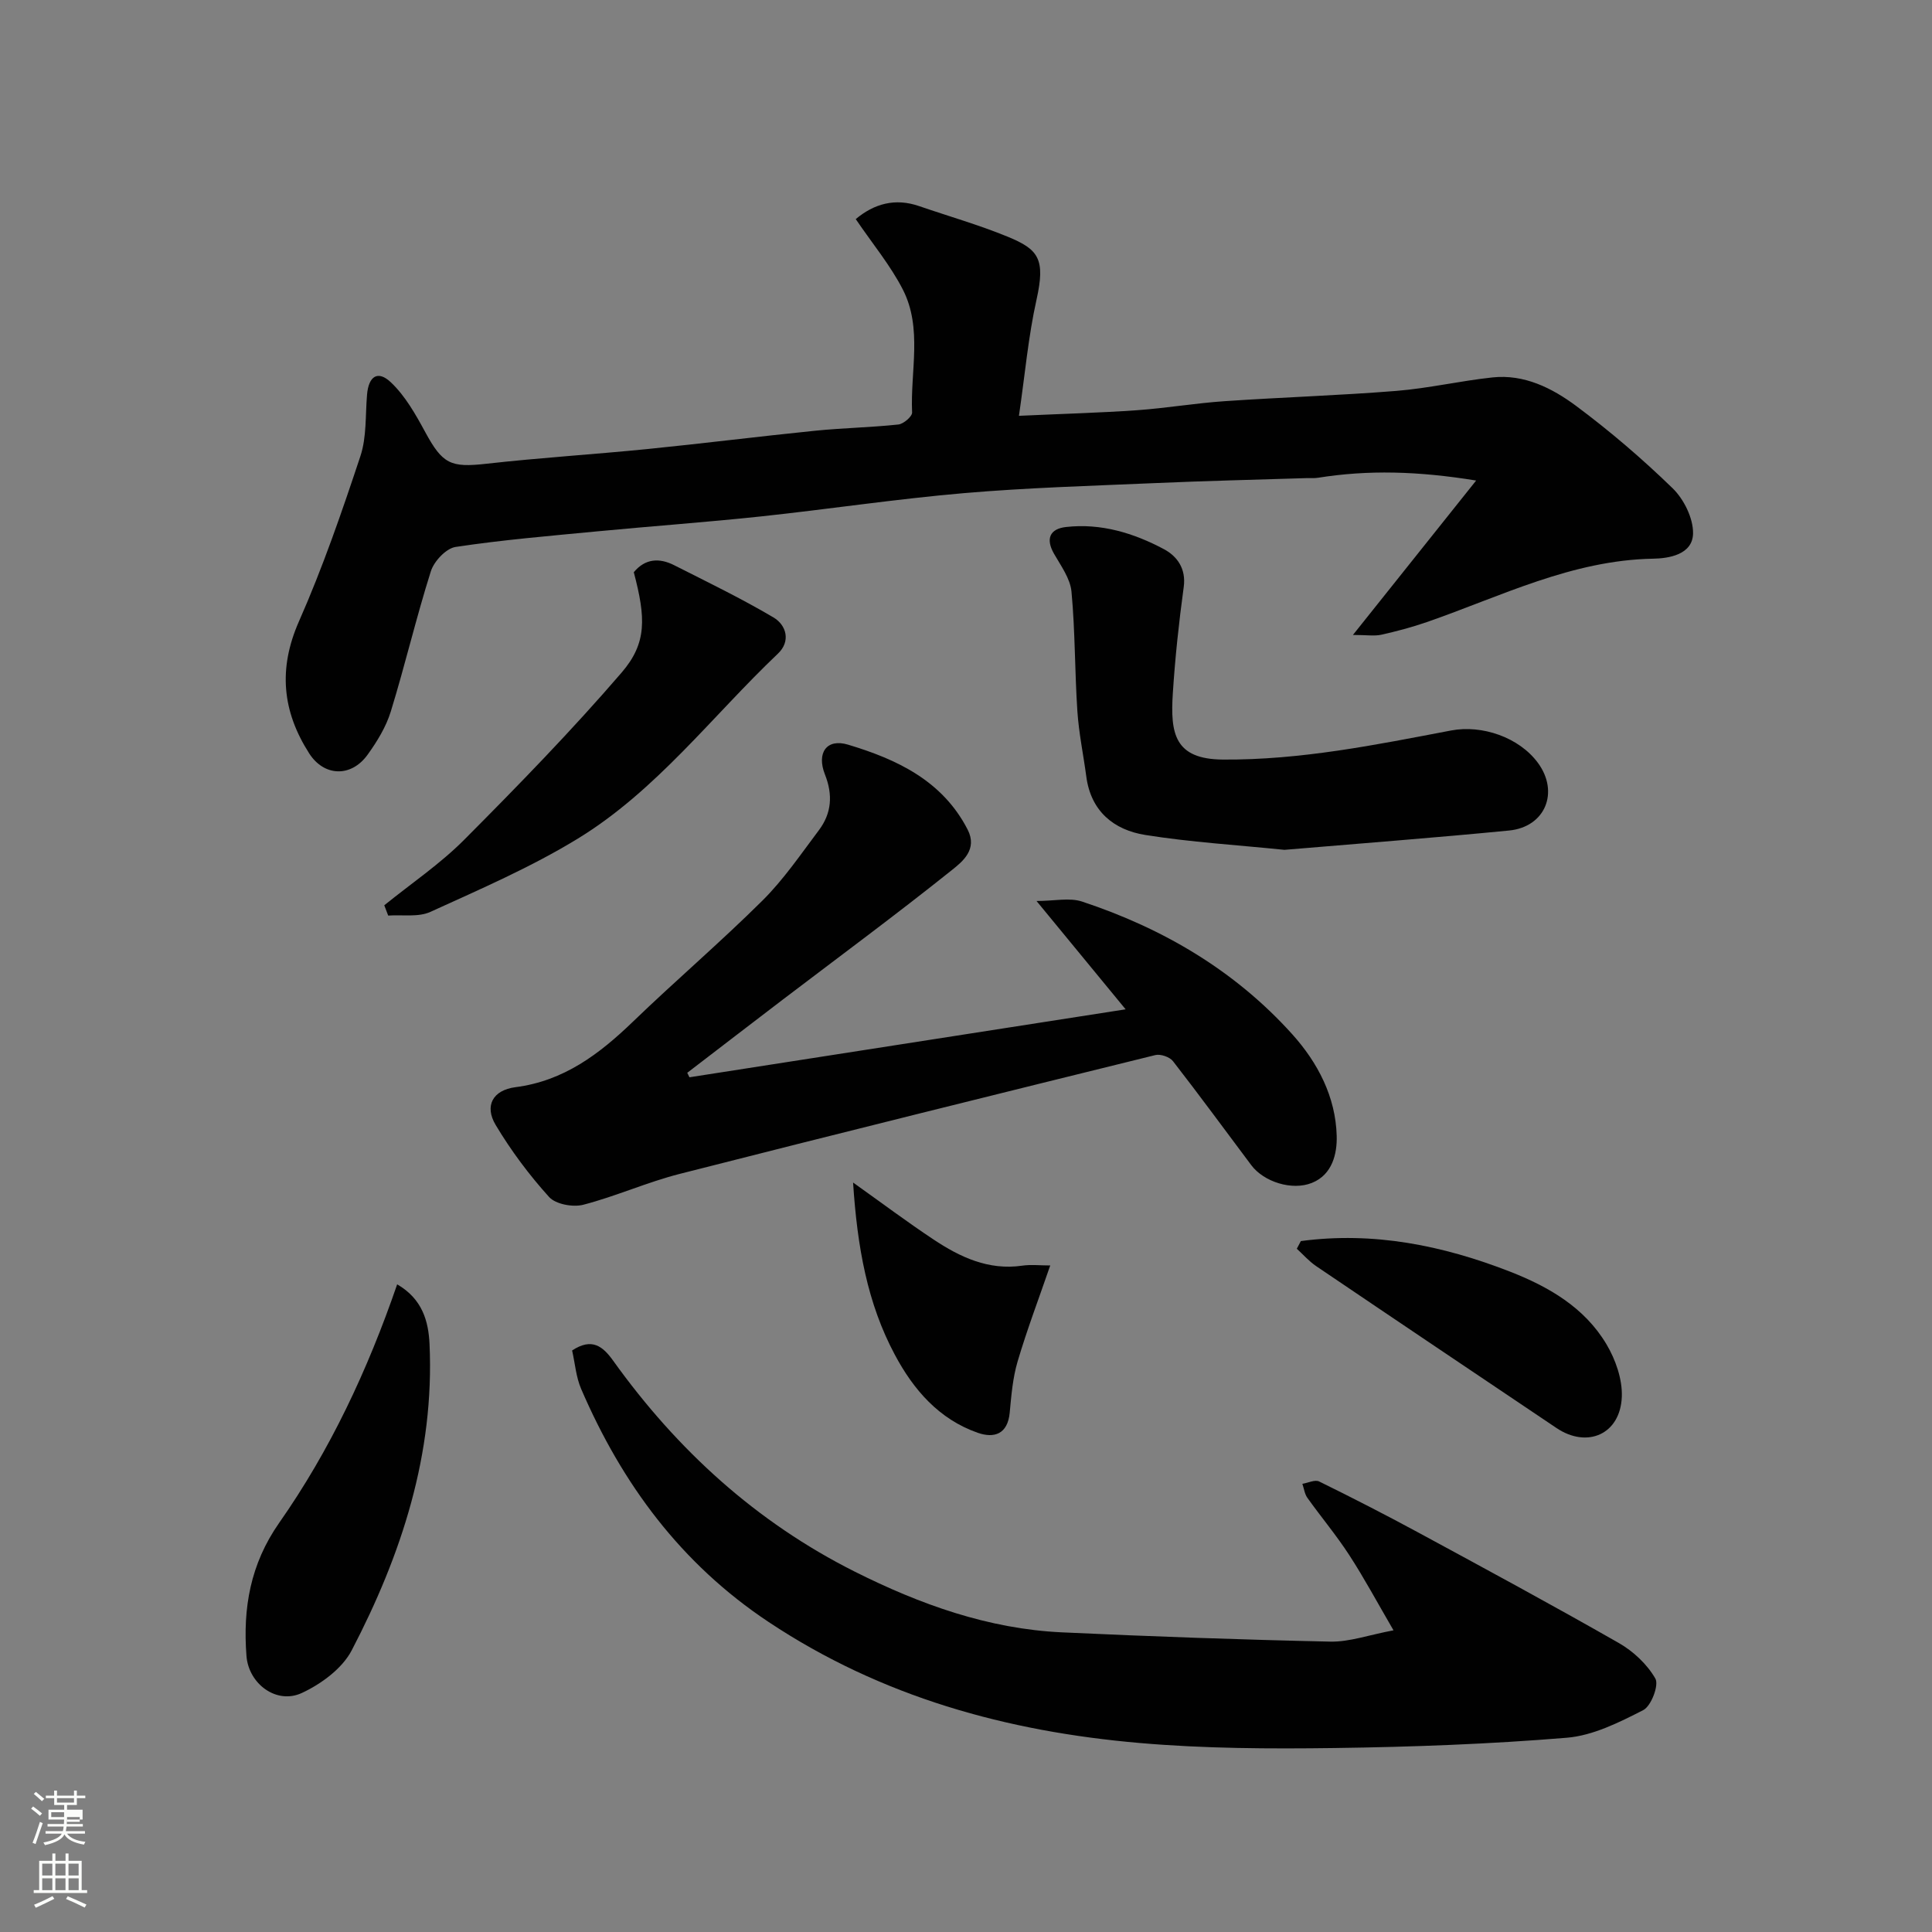 <svg enable-background="new 0 0 400 400" viewBox="0 0 400 400" xmlns="http://www.w3.org/2000/svg"><rect x="0" y="0" width="400" height="400" fill="#808080" stroke="none"/><path d="m6.44 374.46.42-.45c.65.47 1.27.95 1.85 1.44l-.45.49c-.65-.56-1.25-1.06-1.82-1.48m.93 7.33-.63-.26c.55-1.36 1.05-2.8 1.52-4.33.19.1.38.19.59.27-.46 1.29-.95 2.73-1.48 4.32m-.38-10.38.44-.42c.43.34 1.01.82 1.74 1.44l-.49.49c-.53-.51-1.09-1.01-1.69-1.51m2.5.35h1.72v-1.04h.59v1.04h3.52v-1.04h.59v1.04h1.75v.53h-1.75v1.42h-2.03v.97h3.22v2.03h-3.24c0 .35-.01.66-.03.93h3.32v.53h-3.37c-.03.27-.08.58-.15.94h3.96v.53h-3.71c.67.92 1.93 1.48 3.79 1.68-.13.24-.23.44-.29.59-2.13-.38-3.48-1.08-4.04-2.12-.43.97-1.77 1.72-4.03 2.23-.09-.19-.2-.37-.33-.55 2.1-.42 3.37-1.03 3.81-1.83h-3.36v-.53h3.58c.08-.29.13-.61.16-.94h-3.33v-.53h3.39c.02-.27.04-.58.04-.93h-3.23v-2.03h3.25v-.97h-2.07v-1.42h-1.73zm1.12 3.44v1h2.65c.01-.3.02-.44.01-.4v-.25-.35zm1.19-2h3.52v-.91h-3.52zm4.71 3h-2.63v.59c0 .15-.01.28-.01.4h2.64v-1.99z" fill="#fbfcfa"/><path d="m13.56 383.74h.63v1.52h2.72v6.07h1.13v.6h-11.06v-.6h1.13v-6.07h2.73v-1.52h.63v1.52h2.1v-1.52zm-2.69 8.83.38.56c-1.24.63-2.53 1.25-3.85 1.85-.1-.21-.21-.42-.34-.63 1.36-.55 2.63-1.15 3.81-1.78m-2.13-4.27h2.1v-2.45h-2.1zm0 3.04h2.1v-2.46h-2.1zm2.72-3.04h2.1v-2.45h-2.1zm0 3.04h2.1v-2.46h-2.1zm6.07 3.6c-1.41-.71-2.7-1.3-3.86-1.78l.35-.56c1.45.62 2.75 1.19 3.88 1.72zm-1.25-9.09h-2.1v2.45h2.1zm-2.09 5.49h2.1v-2.46h-2.1z" fill="#fbfcfa"/><g fill="#010101"><path d="m177.17 45.36c3.81-3.18 8.14-4.41 13.12-2.69 6.13 2.11 12.39 3.89 18.37 6.35 6.37 2.62 7.82 4.59 5.94 13.03-1.7 7.6-2.38 15.43-3.64 24.04 9.09-.42 16.79-.62 24.47-1.16 6.05-.43 12.06-1.46 18.11-1.87 11.85-.81 23.74-1.18 35.58-2.13 6.66-.54 13.24-2.08 19.89-2.79 6.55-.7 12.32 2.2 17.28 5.88 7.03 5.23 13.74 10.98 20.02 17.08 2.32 2.26 4.25 6.17 4.22 9.3-.05 4.46-5.08 5.22-8.28 5.27-16.83.31-31.51 7.8-46.85 13.13-3.07 1.06-6.23 1.9-9.4 2.61-1.44.32-3.01.05-5.89.05 8.85-11.09 16.81-21.06 25.51-31.97-12.11-1.97-22.38-2.22-32.7-.58-.82.13-1.66.06-2.49.08-10.43.33-20.87.57-31.29 1.03-13.2.57-26.43.95-39.59 2.08-14.03 1.21-27.99 3.32-42 4.82-11.28 1.2-22.59 2.01-33.88 3.09-9.8.94-19.63 1.76-29.35 3.23-1.97.3-4.47 2.97-5.12 5.05-3.04 9.59-5.33 19.41-8.29 29.02-.98 3.19-2.85 6.24-4.83 8.98-3.4 4.69-8.99 4.49-12.06-.3-5.57-8.7-6.46-17.51-2.12-27.35 4.91-11.11 8.89-22.67 12.72-34.21 1.31-3.95 1.01-8.45 1.37-12.71.32-3.82 2.22-5.14 4.94-2.56 2.97 2.81 5.12 6.63 7.11 10.3 3.59 6.62 5.26 7.38 12.61 6.56 11.1-1.25 22.27-1.94 33.39-3.05 11.58-1.16 23.13-2.62 34.71-3.79 5.73-.58 11.51-.68 17.24-1.29 1.07-.11 2.89-1.67 2.85-2.49-.39-8.51 2.19-17.4-1.91-25.44-2.57-5.02-6.26-9.45-9.76-14.6z"/><path d="m142.74 223.04c29.74-4.63 59.47-9.27 90.31-14.07-6.45-7.84-12.04-14.64-18.45-22.43 3.72 0 6.84-.74 9.43.12 16.73 5.54 31.61 14.25 43.5 27.45 5.33 5.92 9 13 9.22 21.06.1 3.63-.87 8.02-5.12 9.73-4.14 1.67-9.99-.22-12.57-3.67-5.39-7.19-10.7-14.44-16.21-21.53-.68-.87-2.56-1.52-3.64-1.26-32.85 8.1-65.69 16.24-98.48 24.6-6.76 1.72-13.21 4.64-19.96 6.39-2.15.56-5.73-.1-7.09-1.61-4.14-4.58-7.89-9.61-11.06-14.91-2.37-3.97-.59-7.21 4.1-7.82 10.01-1.29 17.36-6.85 24.32-13.56 8.81-8.5 18.14-16.46 26.82-25.08 4.38-4.35 7.93-9.58 11.67-14.55 2.65-3.52 2.94-7.33 1.26-11.57-1.76-4.46.36-7.49 4.78-6.16 10.08 3.03 19.55 7.43 24.77 17.59 2.1 4.09-1.05 6.61-3.24 8.36-11.49 9.19-23.34 17.94-35.05 26.85-6.6 5.03-13.17 10.09-19.76 15.14.16.33.3.63.45.93z"/><path d="m118.45 279.6c4.1-2.7 6.36-.88 8.53 2.16 13.23 18.46 29.63 33.41 49.99 43.63 13.47 6.76 27.62 11.86 42.88 12.57 18.52.86 37.05 1.52 55.59 1.92 3.94.08 7.91-1.37 13.07-2.34-3.34-5.73-6.04-10.77-9.15-15.56-2.67-4.11-5.83-7.88-8.68-11.87-.57-.8-.7-1.92-1.04-2.9 1.17-.19 2.6-.91 3.47-.49 6.86 3.37 13.67 6.86 20.4 10.5 13.93 7.54 27.86 15.07 41.62 22.93 3.02 1.72 5.9 4.42 7.6 7.39.77 1.35-.87 5.68-2.51 6.52-4.98 2.54-10.39 5.27-15.82 5.72-15.97 1.32-32.03 1.91-48.07 2.13-13.45.18-26.97.12-40.35-1.04-27.47-2.37-53.46-9.51-76.84-25.05-18.16-12.07-30.35-28.6-38.82-48.26-1.07-2.49-1.27-5.33-1.87-7.96z"/><path d="m265.93 175.95c-9.88-1.01-19.42-1.58-28.81-3.08-6.5-1.04-11.25-4.88-12.21-12.07-.6-4.52-1.55-9.01-1.85-13.54-.55-8.25-.45-16.54-1.22-24.76-.25-2.71-2.18-5.34-3.61-7.84-1.82-3.17-.82-5.18 2.48-5.55 7.22-.82 14.01 1.25 20.27 4.59 2.69 1.43 4.62 4 4.1 7.82-1 7.31-1.79 14.67-2.26 22.03-.53 8.27.31 13.64 10.38 13.71 16.11.11 31.63-3.05 47.23-6.02 6.39-1.22 14.07 1.4 17.97 6.69 4.47 6.05 1.56 13.28-5.96 14.02-15.57 1.52-31.16 2.7-46.51 4z"/><path d="m79.56 187.43c5.54-4.49 11.53-8.53 16.54-13.56 11.18-11.23 22.27-22.62 32.6-34.62 5.27-6.13 5.01-11.32 2.52-20.78 2.36-2.84 5.28-3.01 8.36-1.45 6.91 3.5 13.9 6.88 20.55 10.81 2.71 1.6 3.61 4.96.94 7.49-13.65 12.97-25.18 28.37-41.46 38.32-9.65 5.9-20.16 10.44-30.49 15.15-2.51 1.15-5.82.56-8.75.77-.26-.71-.53-1.42-.81-2.13z"/><path d="m82.23 265.91c5.21 3.02 6.48 7.62 6.7 12.35 1.04 22.73-5.79 43.62-16.11 63.42-1.96 3.77-6.32 6.97-10.32 8.83-5.23 2.44-11.02-1.87-11.47-7.65-.77-9.91.8-19.04 6.77-27.57 10.52-15.01 18.29-31.54 24.43-49.38z"/><path d="m269.33 256.95c14.99-2 29.33.88 43.31 6.33 8.03 3.14 15.41 7.42 19.94 15 1.9 3.18 3.34 7.29 3.2 10.91-.3 7.76-7.15 10.75-13.52 6.47-16.61-11.17-33.22-22.32-49.79-33.54-1.46-.99-2.66-2.38-3.98-3.58.28-.52.56-1.05.84-1.59z"/><path d="m176.62 244.83c6.05 4.31 11.23 8.19 16.62 11.77 5.53 3.68 11.42 6.46 18.42 5.44 1.79-.26 3.65-.04 5.78-.04-2.33 6.77-4.79 13.24-6.75 19.86-1.01 3.41-1.31 7.06-1.64 10.62-.42 4.44-3.2 5.36-6.63 4.16-8.02-2.81-13.29-8.91-17.14-16.13-5.71-10.66-7.79-22.33-8.66-35.68z"/></g></svg>